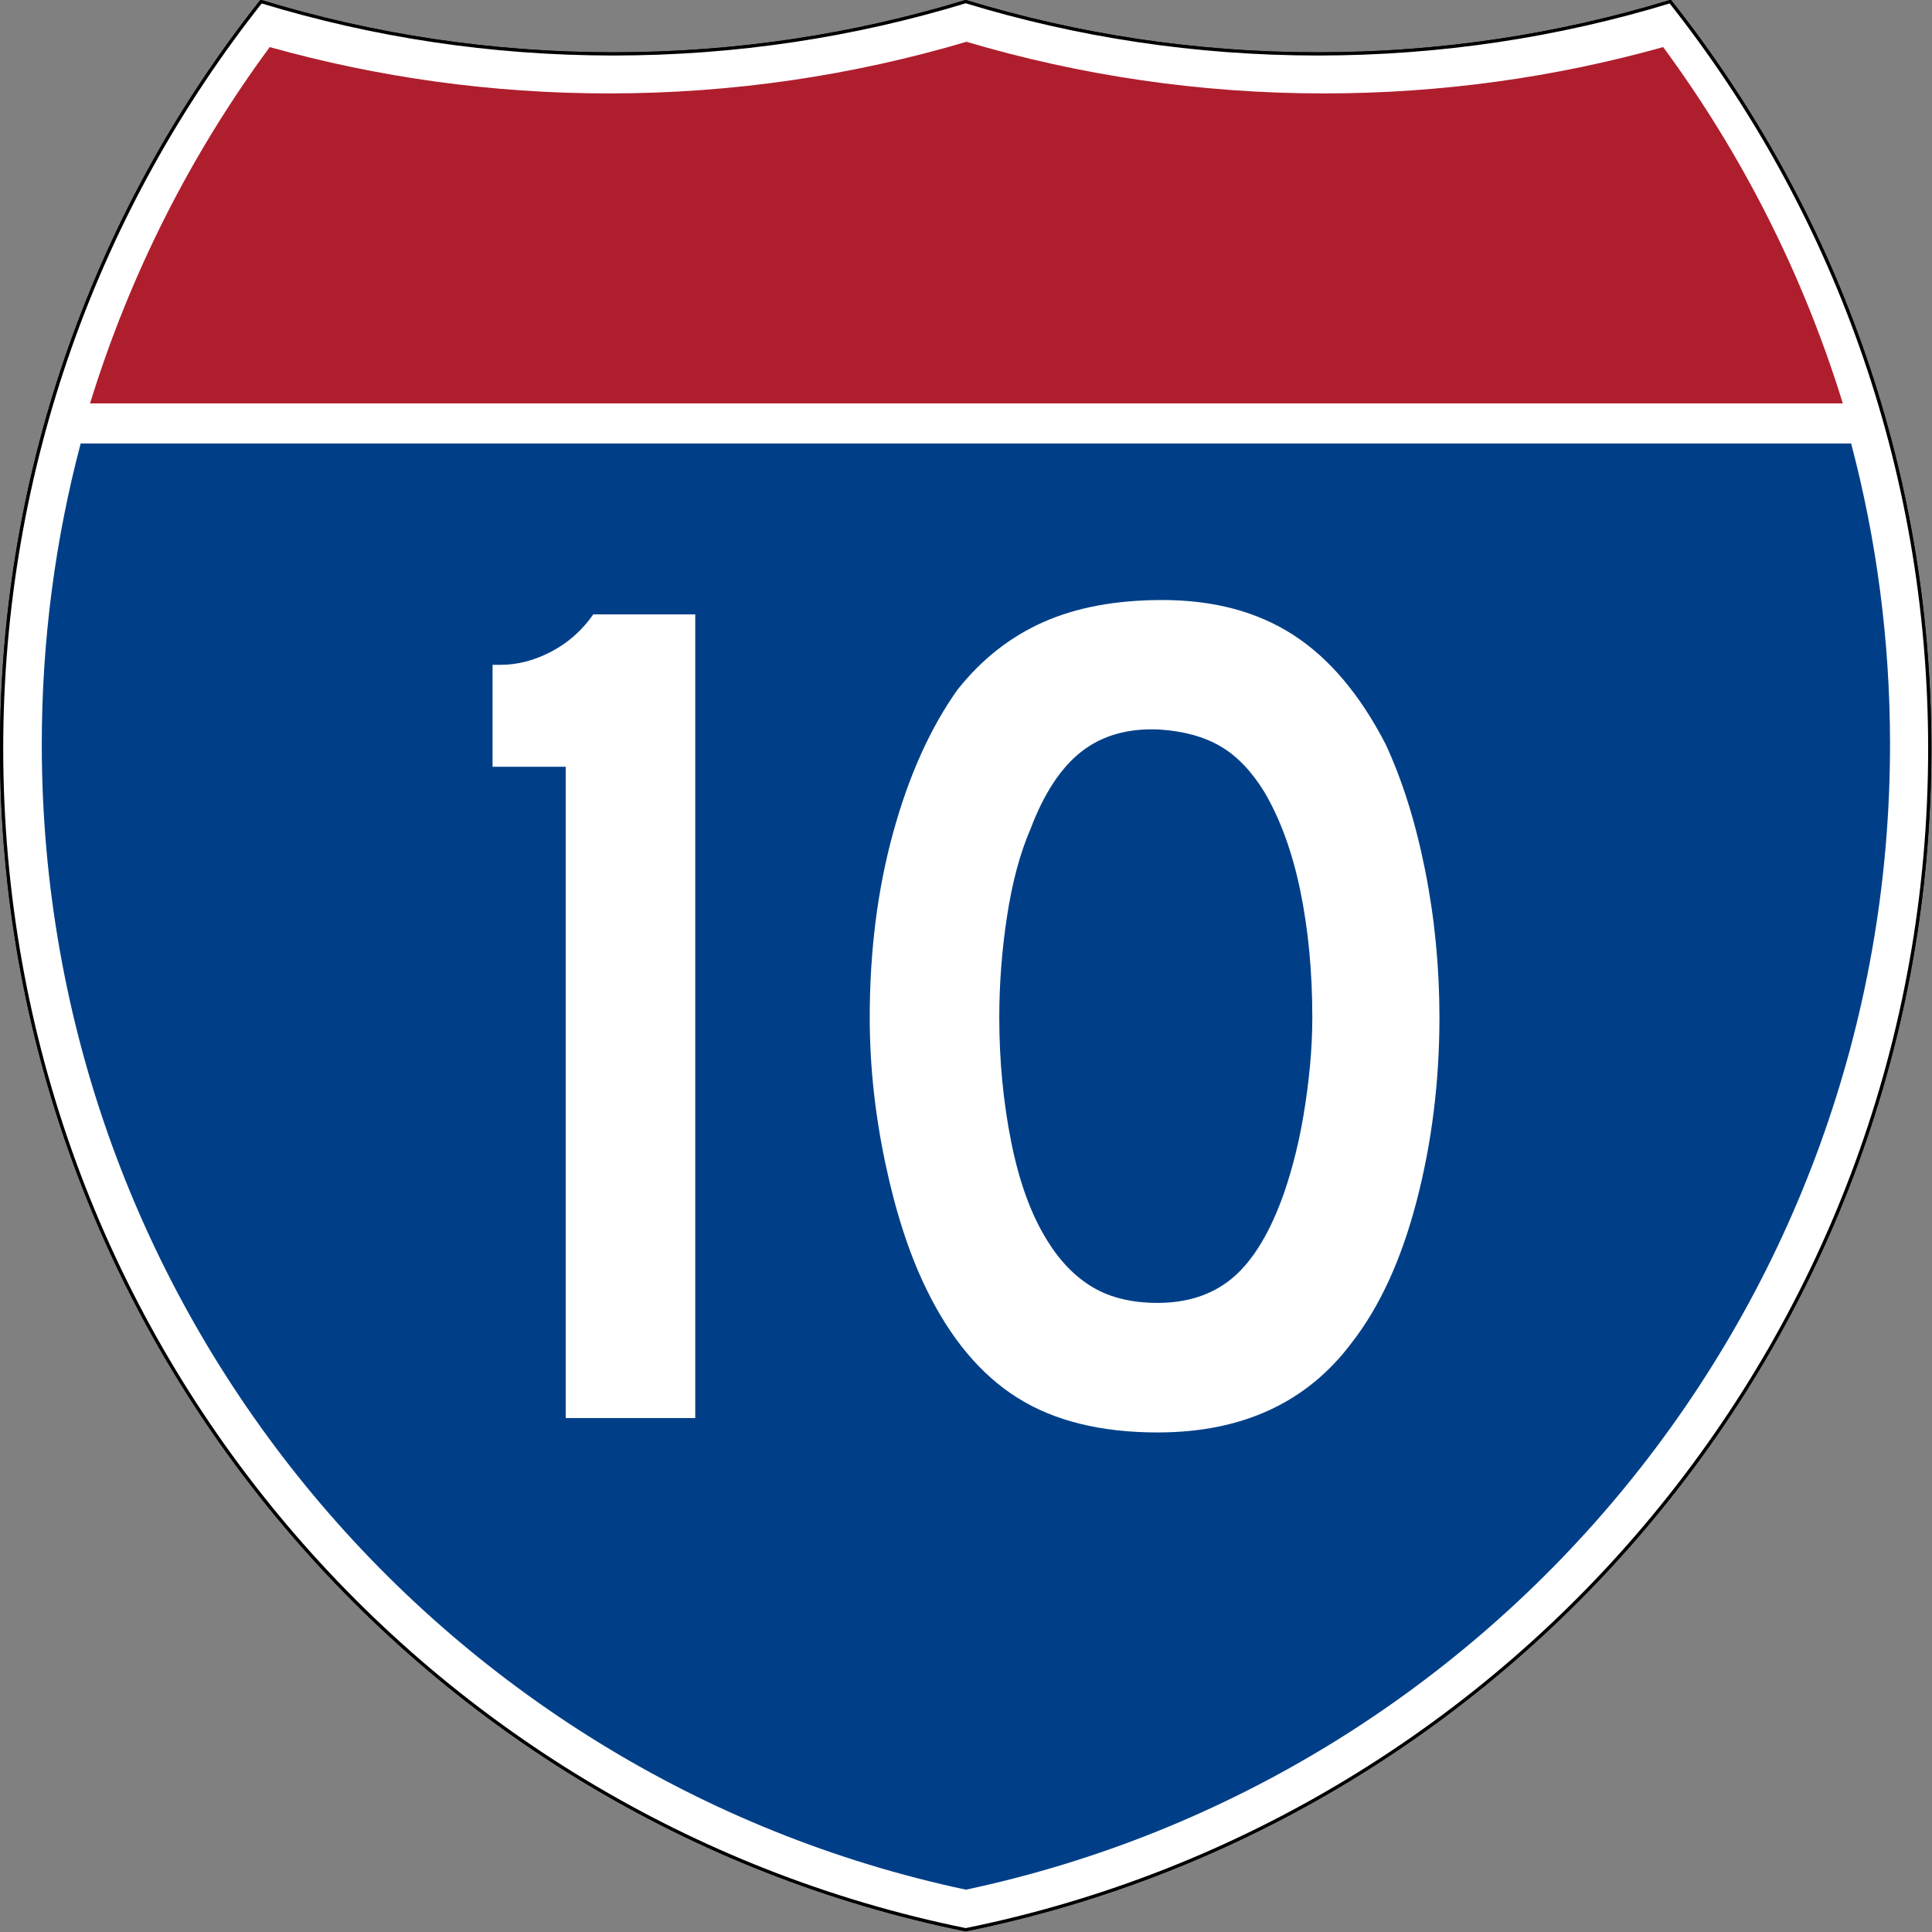 <?xml version="1.0" encoding="utf-8"?>
<!-- Generator: Adobe Illustrator 16.0.4, SVG Export Plug-In . SVG Version: 6.00 Build 0)  -->
<!DOCTYPE svg PUBLIC "-//W3C//DTD SVG 1.1//EN" "http://www.w3.org/Graphics/SVG/1.1/DTD/svg11.dtd">
<svg version="1.1"
	 id="Layer_1" sodipodi:version="0.32" sodipodi:docbase="C:\Documents and Settings\ltljltlj\Desktop\Signs\Interstate Shields" inkscape:output_extension="org.inkscape.output.svg.inkscape" sodipodi:modified="true" sodipodi:docname="Interstate Route 2-Digit Template.svg" inkscape:version="0.45" xmlns:dc="http://purl.org/dc/elements/1.1/" xmlns:cc="http://web.resource.org/cc/" xmlns:rdf="http://www.w3.org/1999/02/22-rdf-syntax-ns#" xmlns:svg="http://www.w3.org/2000/svg" xmlns:sodipodi="http://sodipodi.sourceforge.net/DTD/sodipodi-0.dtd" xmlns:inkscape="http://www.inkscape.org/namespaces/inkscape"
	 xmlns="http://www.w3.org/2000/svg" xmlns:xlink="http://www.w3.org/1999/xlink" x="0px" y="0px" width="601px" height="601px"
	 viewBox="0 0 601 601" enable-background="new 0 0 601 601" xml:space="preserve">
<rect x="0" y="0" width="601" height="601" fill="#808080" stroke="none"/>
<sodipodi:namedview  width="601px" height="601px" inkscape:current-layer="Layer_1" inkscape:window-y="-4" inkscape:window-x="-4" inkscape:window-width="1280" inkscape:window-height="968" inkscape:pageopacity="0.0" inkscape:pageshadow="2" inkscape:cy="299.49944" inkscape:cx="300.49997" inkscape:zoom="1.2845255" pagecolor="#ffffff" bordercolor="#666666" guidetolerance="10.0" objecttolerance="10.0" gridtolerance="10.0" borderopacity="1.0" id="base">
	</sodipodi:namedview>
<g id="g1600" transform="matrix(0.998,0,0,0.998,0.499,0.499)">
	<path id="path1602" fill="#FFFFFF" stroke="#000000" stroke-width="1" d="M80.888,0.001
		c34.734,10.601,71.604,16.304,109.807,16.304c38.202,0,75.072-5.703,109.806-16.303c34.734,10.601,71.604,16.303,109.806,16.303
		s75.073-5.703,109.807-16.304c50.65,64.015,80.888,144.919,80.888,232.887c0,181.726-129.045,333.308-300.5,368.111
		c-171.455-34.803-300.5-186.385-300.5-368.111C0.001,144.92,30.239,64.015,80.888,0.001z"/>
	<path id="path1604" fill="#FFFFFF" stroke="#000000" stroke-width="1" stroke-linecap="round" stroke-linejoin="round" d="
		M80.888,0.001c34.734,10.601,71.604,16.304,109.807,16.304c38.202,0,75.072-5.703,109.806-16.303
		c34.734,10.601,71.604,16.303,109.806,16.303s75.073-5.703,109.807-16.304c50.65,64.015,80.888,144.919,80.888,232.887
		c0,181.726-129.045,333.308-300.5,368.111c-171.455-34.803-300.5-186.385-300.5-368.111C0.001,144.92,30.239,64.015,80.888,0.001z"
		/>
</g>
<g id="g1606" transform="matrix(1.007,0,0,1.01,-2.128,-3.669)">
	<path id="path1608" fill="#003F87" d="M15.021,232.882c0-32.032,4.176-63.089,12.014-92.655h546.921
		c7.838,29.567,12.014,60.623,12.014,92.655c0,173.393-122.377,318.201-285.475,352.763
		C137.399,551.083,15.021,406.275,15.021,232.882z"/>
</g>
<g id="g1610" transform="matrix(1.013,0,0,1.027,-3.764,-3.102)">
	<path id="path1612" fill="#AF1E2D" d="M31.37,125.203c12.275-39.286,31.09-75.685,55.171-107.919
		c33.156,9.148,68.081,14.036,104.147,14.036c38.124,0,74.972-5.461,109.806-15.644C335.327,25.859,372.176,31.32,410.3,31.32
		c36.066,0,70.991-4.888,104.147-14.036c24.08,32.234,42.894,68.633,55.17,107.919H31.37L31.37,125.203z"/>
</g>
<path id="text5085" fill="#FFFFFF" d="M175.985,441.125V238.518h-22.762v-31.713h2.607c5.223,0,10.445-1.368,15.668-4.105
	c5.223-2.736,9.576-6.595,13.061-11.575h31.712v250H175.985z M447.777,316.495c0,19.904-2.363,38.936-7.089,57.094
	s-11.441,32.836-20.148,44.033c-13.931,18.652-34.077,27.978-60.441,27.978c-17.665,0-32.218-3.605-43.657-10.817
	s-20.891-18.53-28.354-33.956c-5.223-10.695-9.451-23.691-12.685-38.988s-4.851-30.41-4.851-45.343
	c0-20.641,2.425-39.792,7.276-57.453c4.851-17.661,11.504-32.462,19.961-44.403c7.462-9.451,16.355-16.479,26.679-21.083
	c10.324-4.604,22.697-6.906,37.121-6.906c15.919,0,29.475,3.608,40.668,10.823c11.193,7.216,20.771,18.533,28.735,33.95
	c5.223,11.197,9.325,24.258,12.309,39.183S447.777,300.827,447.777,316.495L447.777,316.495z M408.23,316.495
	c0-14.173-1.243-27.292-3.729-39.359c-2.486-12.066-6.22-22.328-11.199-30.785c-3.979-6.468-8.516-11.193-13.613-14.177
	c-5.098-2.983-11.377-4.725-18.84-5.227c-9.701-0.493-17.786,1.746-24.254,6.718c-6.467,4.973-11.815,13.057-16.044,24.254
	c-3.233,7.462-5.659,16.479-7.276,27.049c-1.617,10.571-2.425,21.08-2.425,31.525c0,13.437,1.243,26.374,3.729,38.812
	c2.485,12.438,6.215,22.635,11.188,30.591c3.984,6.468,8.713,11.318,14.182,14.553c5.47,3.233,12.186,4.851,20.149,4.851
	c9.2,0,16.849-2.486,22.944-7.458c6.096-4.973,11.258-13.058,15.486-24.255c1.244-3.233,2.489-7.15,3.734-11.751
	s2.302-9.451,3.172-14.553c0.869-5.102,1.552-10.263,2.049-15.486C407.981,326.576,408.23,321.475,408.23,316.495L408.23,316.495z"
	/>
</svg>
